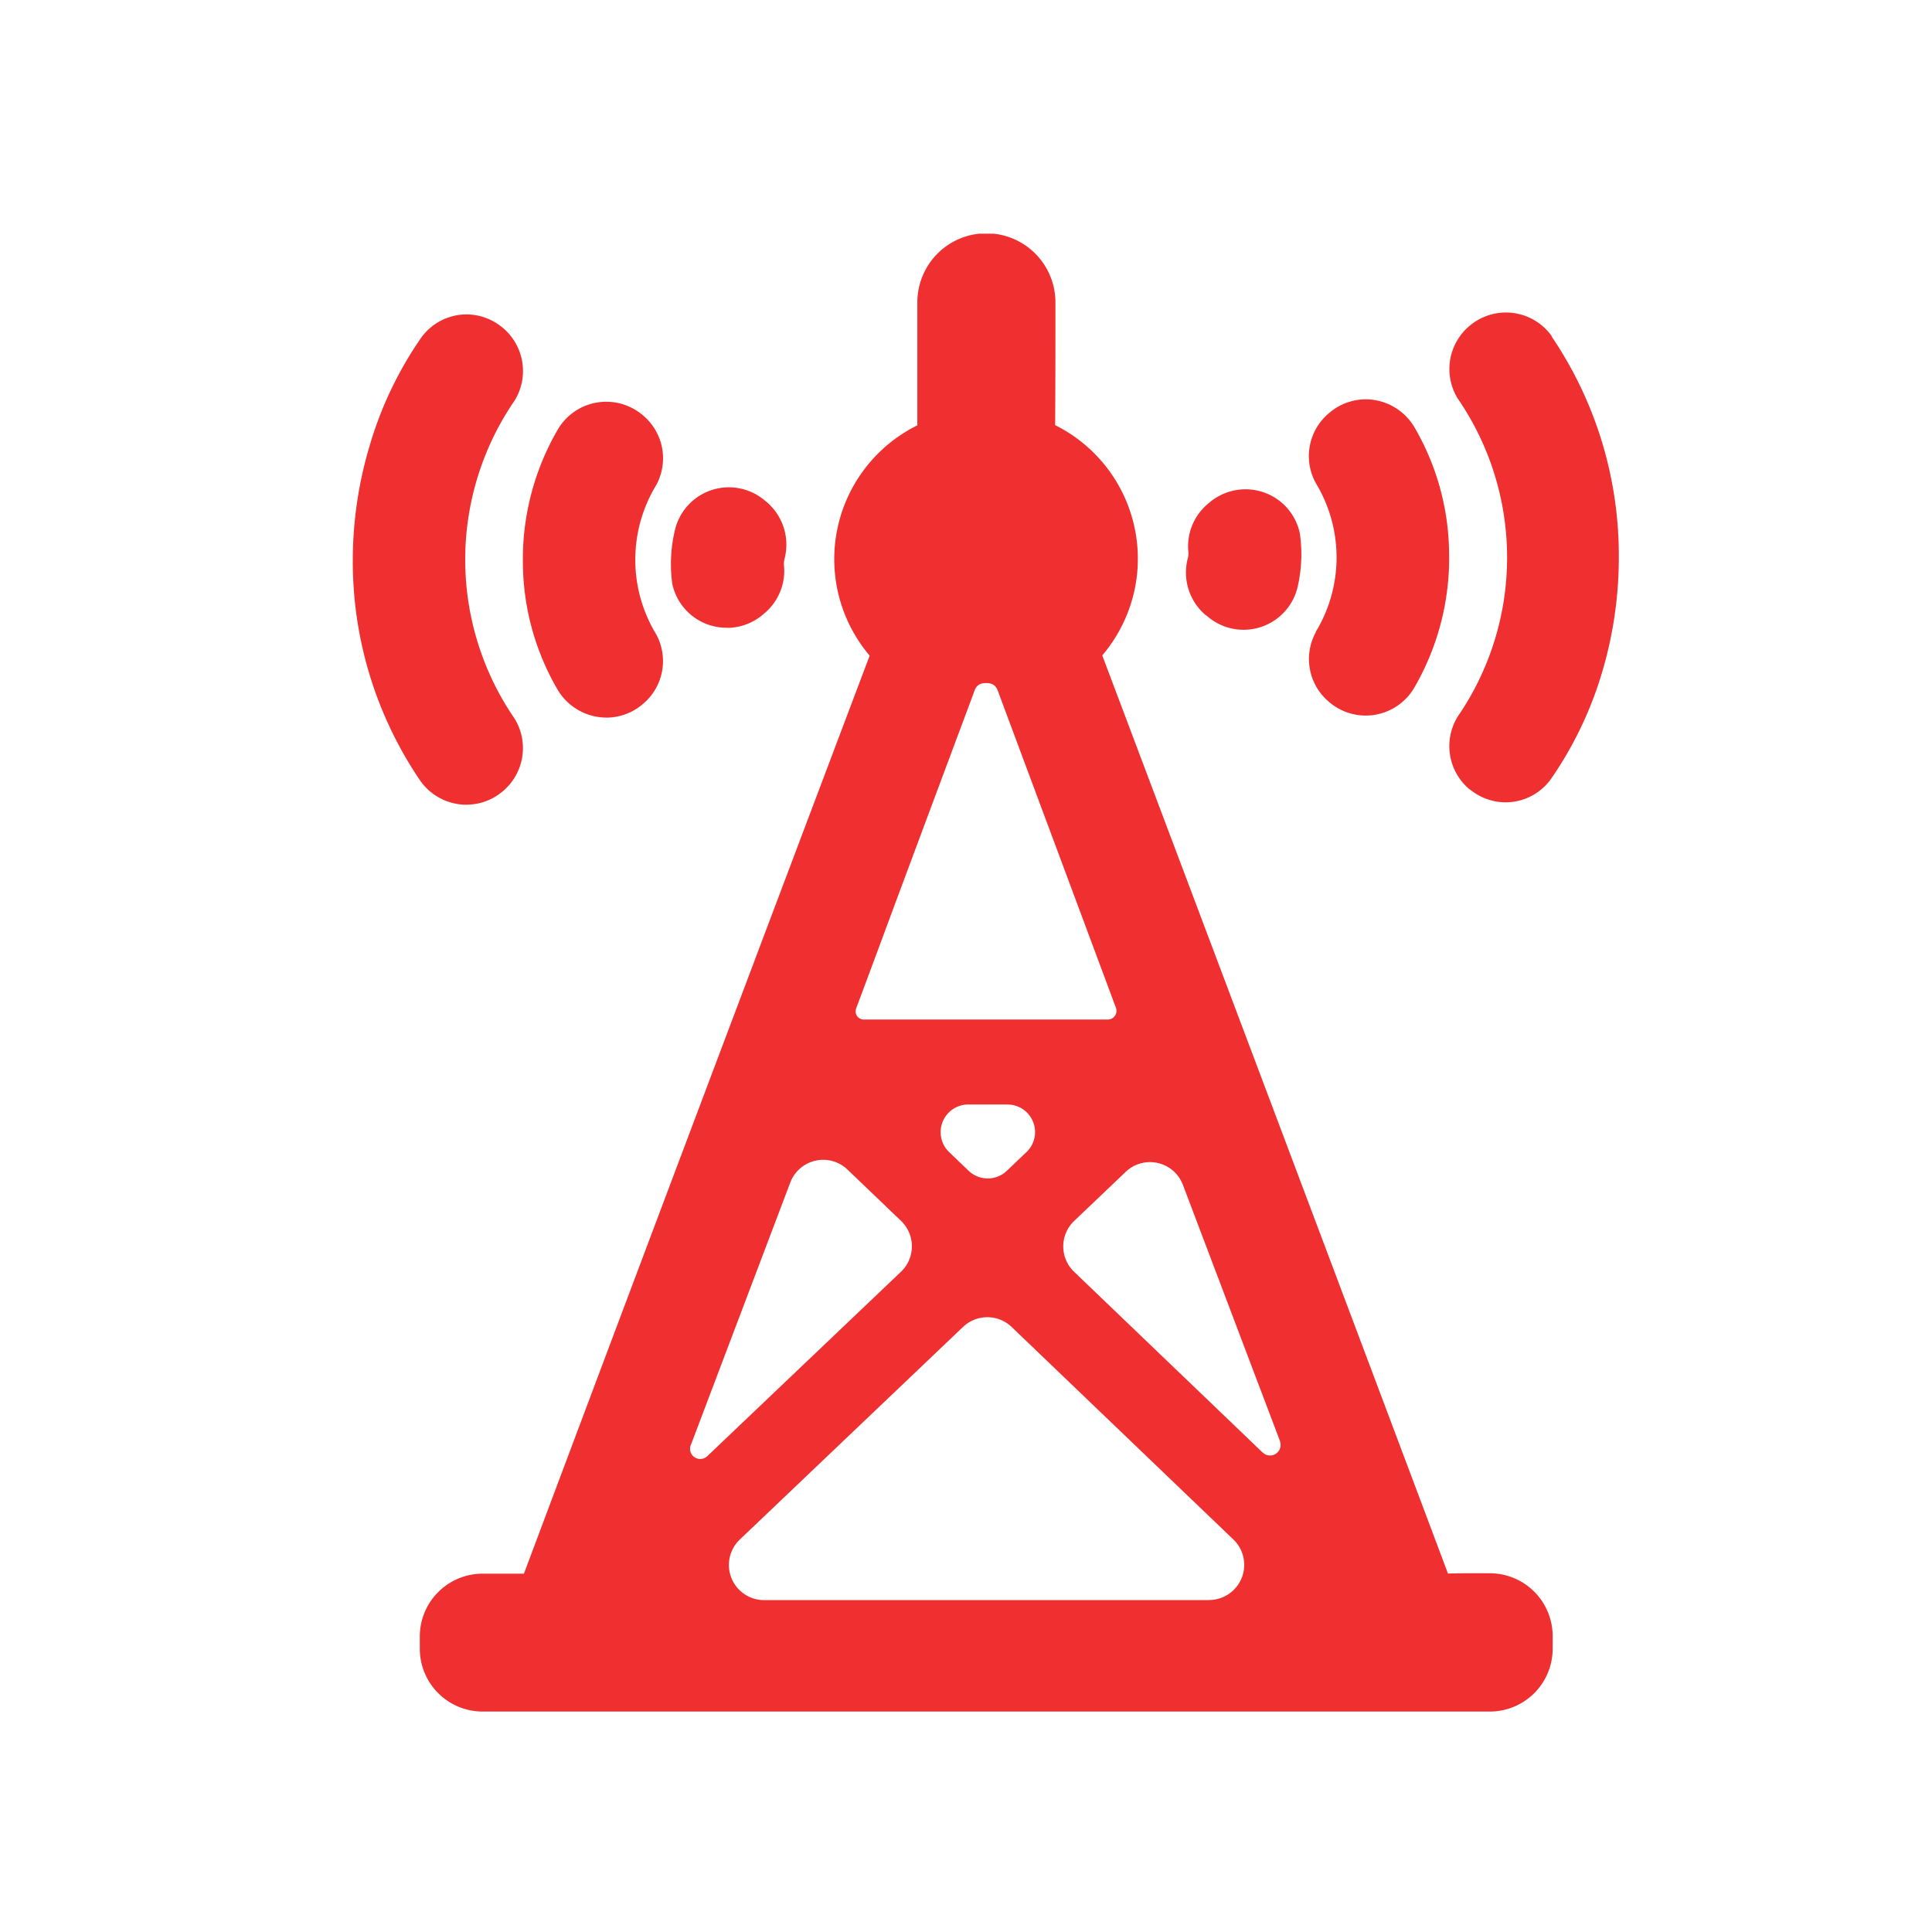 <svg xmlns="http://www.w3.org/2000/svg" xmlns:xlink="http://www.w3.org/1999/xlink" width="38" height="38" viewBox="0 0 38 38">
  <defs>
    <clipPath id="clip-path">
      <rect id="사각형_299" data-name="사각형 299" width="38" height="38" transform="translate(13)" fill="none"/>
    </clipPath>
    <clipPath id="clip-path-2">
      <rect id="사각형_298" data-name="사각형 298" width="24.913" height="29.068" fill="#f03030"/>
    </clipPath>
  </defs>
  <g id="ico-system-error" transform="translate(-13)" clip-path="url(#clip-path)">
    <g id="그룹_729" data-name="그룹 729" transform="translate(19.94 4.596)" clip-path="url(#clip-path-2)">
      <path id="패스_443" data-name="패스 443" d="M398.842,28.991a1.106,1.106,0,0,0-1.612-.226l-.01.008a1.108,1.108,0,0,0-.238,1.43,5.522,5.522,0,0,1,0,6.26,1.108,1.108,0,0,0,.237,1.432l.006,0,0,0a1.109,1.109,0,0,0,.7.253,1.1,1.1,0,0,0,.9-.47,7.348,7.348,0,0,0,1-2.094,7.892,7.892,0,0,0,.327-2.274,7.67,7.67,0,0,0-1.323-4.327m-1.329.117-.01.008.01-.008a.654.654,0,0,1,.053-.039.654.654,0,0,0-.053.039m.392-.149h0m-.392,8.6-.01-.008.01.008c.017.014.035.027.053.039-.018-.012-.036-.025-.053-.039m.421.151h0" transform="translate(-375.252 -26.963)" fill="#f03030"/>
      <path id="패스_444" data-name="패스 444" d="M346.147,64.575a1.1,1.1,0,0,0,.267,1.387l.007.006,0,0a1.106,1.106,0,0,0,1.655-.288,5.07,5.07,0,0,0,.689-2.651,5,5,0,0,0-.685-2.484,1.118,1.118,0,0,0-.955-.544h0a1.108,1.108,0,0,0-.7.253l-.013.011a1.1,1.1,0,0,0-.268,1.385,2.822,2.822,0,0,1,0,2.922m.981-4.126h0m.019,5.328h0m-.236-3.393c-.015-.062-.032-.124-.051-.186.019.062.036.124.051.186m-.217,2.093q-.047.1-.1.209.054-.1.1-.209" transform="translate(-327.203 -56.743)" fill="#f03030"/>
      <path id="패스_445" data-name="패스 445" d="M301.988,94.991l.045.037a1.091,1.091,0,0,0,1.765-.621,2.858,2.858,0,0,0,.038-1.021,1.09,1.09,0,0,0-1.069-.87h0a1.094,1.094,0,0,0-.7.252l-.027.023a1.089,1.089,0,0,0-.4.925.449.449,0,0,1-.005.144,1.1,1.1,0,0,0,.349,1.132m1.41-1.518q.007.036.012.073,0-.038-.012-.073a.648.648,0,0,0-.021-.077.648.648,0,0,1,.021.077m-.632-.512.056,0a.639.639,0,0,0-.072,0h.015m.019,1.87-.057,0h-.014a.636.636,0,0,0,.071,0m-.458-1.7.027-.023-.027.023q-.023.019-.044.04.021-.021.044-.04m-.239.545c0,.025,0,.05,0,.074,0-.025,0-.05,0-.074a.58.58,0,0,1,0-.077.58.58,0,0,0,0,.077" transform="translate(-285.209 -87.488)" fill="#f03030"/>
      <path id="패스_446" data-name="패스 446" d="M2.236,38.863a1.1,1.1,0,0,0,.7-.252l.01-.008a1.108,1.108,0,0,0,.238-1.43,5.522,5.522,0,0,1,0-6.26,1.108,1.108,0,0,0-.237-1.432l-.01-.008a1.11,1.11,0,0,0-.7-.253,1.1,1.1,0,0,0-.9.47,7.347,7.347,0,0,0-1,2.094A7.886,7.886,0,0,0,0,34.059a7.669,7.669,0,0,0,1.323,4.327,1.112,1.112,0,0,0,.912.478m.417-.6a.66.66,0,0,1-.053.039.66.66,0,0,0,.053-.039l.01-.008-.01.008m.152-.861q.016.026.03.053-.013-.027-.03-.053-.113-.185-.215-.369.1.184.215.369m-.544,1.01h0m.582-8.357a.654.654,0,0,0-.094-.149.654.654,0,0,1,.094.149m-.18-.234q.024.02.045.041-.022-.021-.045-.041l-.01-.008.01.008m-.431-.16h0" transform="translate(-0.001 -27.632)" fill="#f03030"/>
      <path id="패스_447" data-name="패스 447" d="M63.206,66.944a1.107,1.107,0,0,0,.7-.253l0,0,.008-.007a1.1,1.1,0,0,0,.268-1.385,2.822,2.822,0,0,1,0-2.922,1.1,1.1,0,0,0-.267-1.387l-.007-.006,0,0a1.112,1.112,0,0,0-.705-.253h0a1.105,1.105,0,0,0-.95.541,5.07,5.07,0,0,0-.689,2.651A5,5,0,0,0,62.25,66.4a1.118,1.118,0,0,0,.955.543m0-.445h0m0-5.329h0m-.571,5h0a4.163,4.163,0,0,1-.2-.381,4.163,4.163,0,0,0,.2.381" transform="translate(-58.219 -57.425)" fill="#f03030"/>
      <path id="패스_448" data-name="패스 448" d="M116.173,94.572a1.094,1.094,0,0,0,.7-.252l.027-.023a1.089,1.089,0,0,0,.4-.925.447.447,0,0,1,.005-.144,1.1,1.1,0,0,0-.349-1.132l-.045-.037a1.091,1.091,0,0,0-1.765.621A2.856,2.856,0,0,0,115.1,93.7a1.09,1.09,0,0,0,1.069.87m.72-1.645a.678.678,0,0,0-.015-.138.678.678,0,0,1,.015.138m-.042.483a.6.6,0,0,1,0,.077.6.6,0,0,0,0-.077c0-.025,0-.05,0-.074,0,.025,0,.05,0,.074m-.229-1.007.045.037-.045-.037-.032-.024.032.024m-.01,1.552q.023-.019.044-.04-.021.021-.044.04l-.027.023.027-.023m-.4-1.7h.015a.667.667,0,0,0-.071,0l.057,0m-.023,1.872h-.015l-.056,0a.656.656,0,0,0,.072,0" transform="translate(-108.818 -86.819)" fill="#f03030"/>
      <path id="패스_449" data-name="패스 449" d="M45.221,26.348h-.252c-.22,0-.407,0-.578.006-2.049-5.455-4.275-11.364-6.8-18.059a2.934,2.934,0,0,0-.927-4.529c.006-.761.006-1.531.006-2.276v-.1c0-.007,0-.015,0-.022s0-.006,0-.008a1.358,1.358,0,0,0-2.716-.018c0,.012,0,.028,0,.047v.1c0,.747,0,1.519,0,2.281A2.936,2.936,0,0,0,33.016,8.3c-2.415,6.394-4.642,12.3-6.8,18.056-.171,0-.358,0-.577,0h-.241a1.236,1.236,0,0,0-1.23,1.234v.251A1.236,1.236,0,0,0,25.4,29.068H45.216a1.236,1.236,0,0,0,1.234-1.234v-.252a1.237,1.237,0,0,0-1.229-1.234M35.569,9.078q1.146,3.074,2.291,6.148a.171.171,0,0,1-.16.231H32.9a.161.161,0,0,1-.15-.217c.3-.8.589-1.585.881-2.369q.705-1.893,1.412-3.785c.046-.122.062-.246.26-.247s.22.115.267.239m.53,8.986-.386.368a.544.544,0,0,1-.751,0l-.384-.368a.544.544,0,0,1,.376-.936h.77a.543.543,0,0,1,.375.937m-6.291,5.991a.2.2,0,0,1-.324-.179c0-.024.009-.039.009-.039l.012-.031,1.949-5.145a.692.692,0,0,1,1.125-.254l1.053,1.009a.692.692,0,0,1,0,1l-3.816,3.633-.005.005m9.884,2.821H30.94a.691.691,0,0,1-.477-1.192l4.39-4.181a.692.692,0,0,1,.955,0l4.362,4.181a.691.691,0,0,1-.478,1.19M40.782,24c-.022-.014-.035-.025-.035-.025h0l-3.709-3.556a.691.691,0,0,1,0-1l1.015-.967a.692.692,0,0,1,1.124.256l1.91,5.041h0l0,.007a.208.208,0,0,1-.309.243" transform="translate(-22.851)" fill="#f03030"/>
    </g>
  </g>
</svg>
